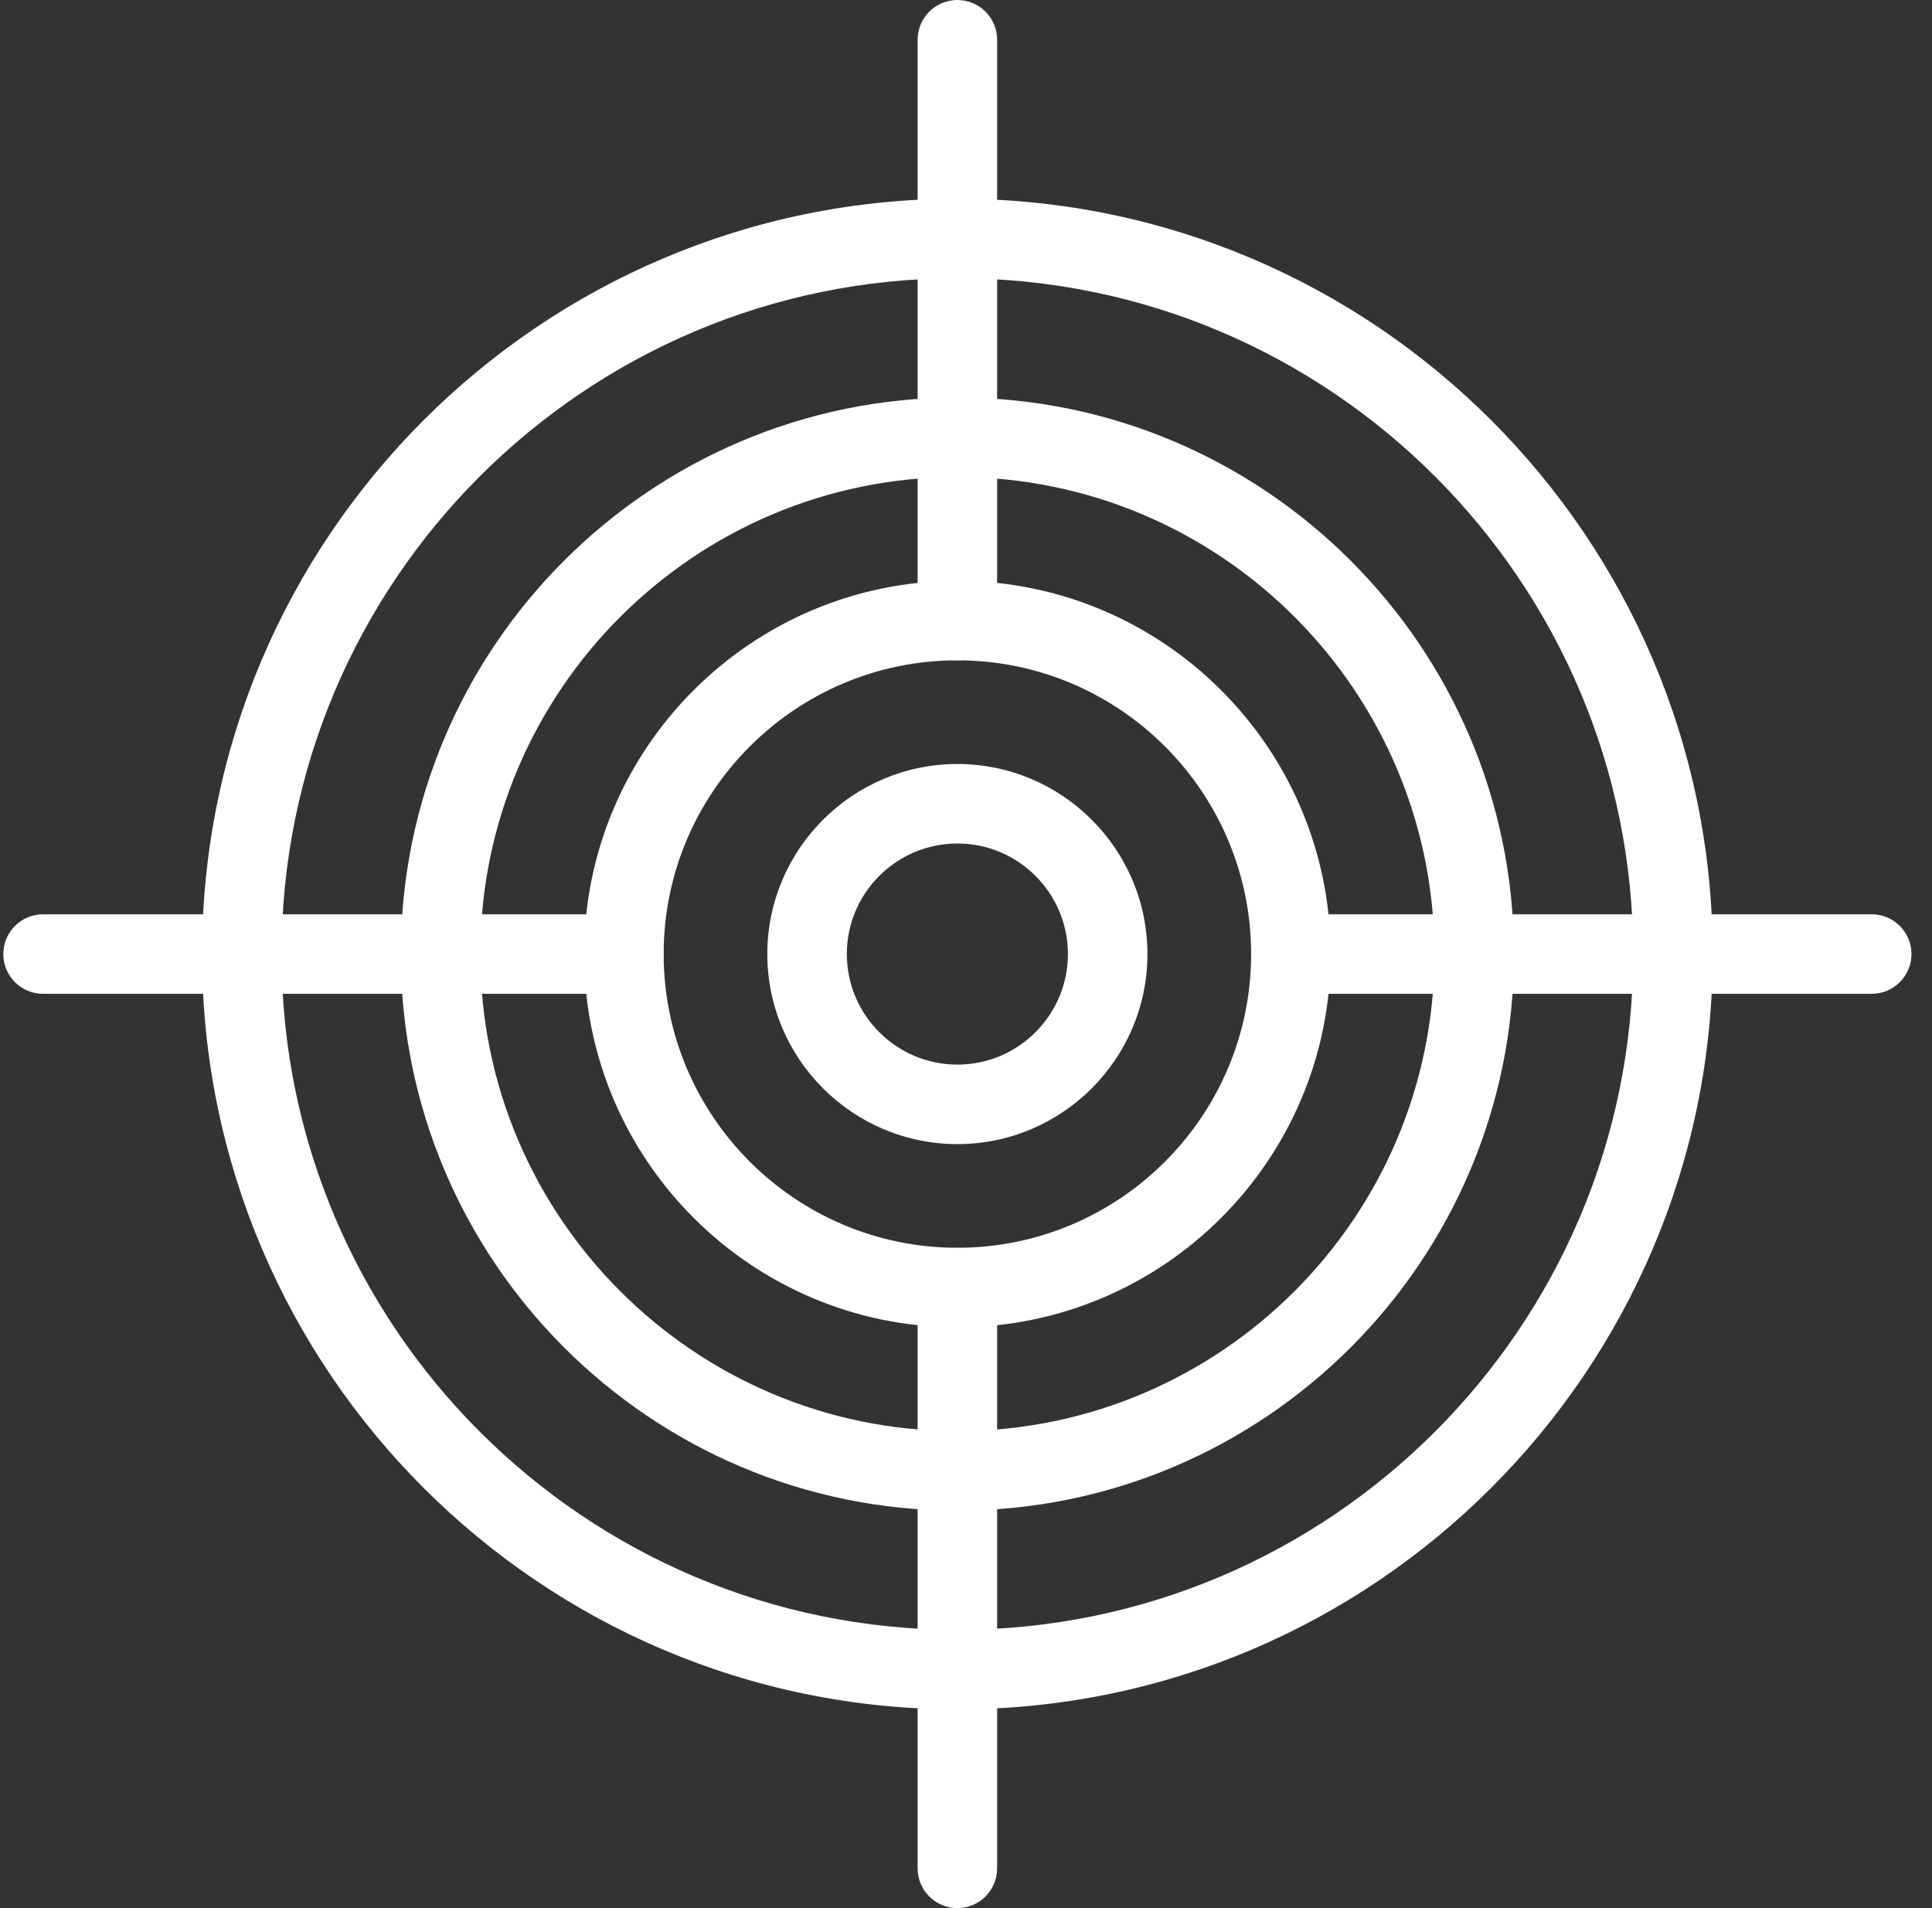 <svg width="81" height="80" viewBox="0 0 81 80" fill="none" xmlns="http://www.w3.org/2000/svg">
<rect x="0" y="0" width="81" height="80" fill="#333333" stroke="none"/>
<path d="M40.139 71.666C22.678 71.666 8.472 57.461 8.472 40C8.472 22.539 22.678 8.333 40.139 8.333C57.6 8.333 71.805 22.539 71.805 40C71.805 57.461 57.6 71.666 40.139 71.666ZM40.139 11.666C24.516 11.666 11.805 24.377 11.805 40C11.805 55.623 24.516 68.333 40.139 68.333C55.762 68.333 68.472 55.623 68.472 40C68.472 24.377 55.762 11.666 40.139 11.666Z" fill="white"/>
<path d="M40.139 63.334C27.273 63.334 16.805 52.866 16.805 40C16.805 27.134 27.273 16.667 40.139 16.667C53.005 16.667 63.472 27.134 63.472 40C63.472 52.866 53.005 63.334 40.139 63.334ZM40.139 20C29.111 20 20.139 28.972 20.139 40C20.139 51.028 29.111 60 40.139 60C51.167 60 60.139 51.028 60.139 40C60.139 28.972 51.167 20 40.139 20Z" fill="white"/>
<path d="M40.139 55.648C31.51 55.648 24.491 48.628 24.491 40C24.491 31.371 31.51 24.352 40.139 24.352C48.767 24.352 55.787 31.371 55.787 40C55.787 48.628 48.767 55.648 40.139 55.648ZM40.139 27.685C33.349 27.685 27.824 33.209 27.824 40C27.824 46.79 33.348 52.315 40.139 52.315C46.929 52.315 52.454 46.79 52.454 40C52.454 33.209 46.929 27.685 40.139 27.685Z" fill="white"/>
<path d="M40.139 47.968C35.745 47.968 32.17 44.394 32.17 40C32.17 35.606 35.745 32.032 40.139 32.032C44.532 32.032 48.107 35.606 48.107 40C48.107 44.394 44.532 47.968 40.139 47.968ZM40.139 35.365C37.583 35.365 35.504 37.444 35.504 40C35.504 42.556 37.583 44.635 40.139 44.635C42.694 44.635 44.773 42.556 44.773 40C44.773 37.444 42.694 35.365 40.139 35.365ZM40.139 27.685C39.218 27.685 38.472 26.939 38.472 26.018V1.667C38.472 0.746 39.218 0 40.139 0C41.059 0 41.805 0.746 41.805 1.667V26.018C41.805 26.939 41.059 27.685 40.139 27.685ZM40.139 80C39.218 80 38.472 79.254 38.472 78.333V53.981C38.472 53.061 39.218 52.315 40.139 52.315C41.059 52.315 41.805 53.061 41.805 53.981V78.333C41.805 79.254 41.059 80 40.139 80ZM78.472 41.667H54.12C53.2 41.667 52.453 40.92 52.453 40C52.453 39.08 53.2 38.333 54.12 38.333H78.472C79.392 38.333 80.139 39.08 80.139 40C80.139 40.92 79.392 41.667 78.472 41.667ZM26.157 41.667H1.805C0.885 41.667 0.139 40.92 0.139 40C0.139 39.08 0.885 38.333 1.805 38.333H26.157C27.078 38.333 27.824 39.08 27.824 40C27.824 40.92 27.078 41.667 26.157 41.667Z" fill="white"/>
</svg>
